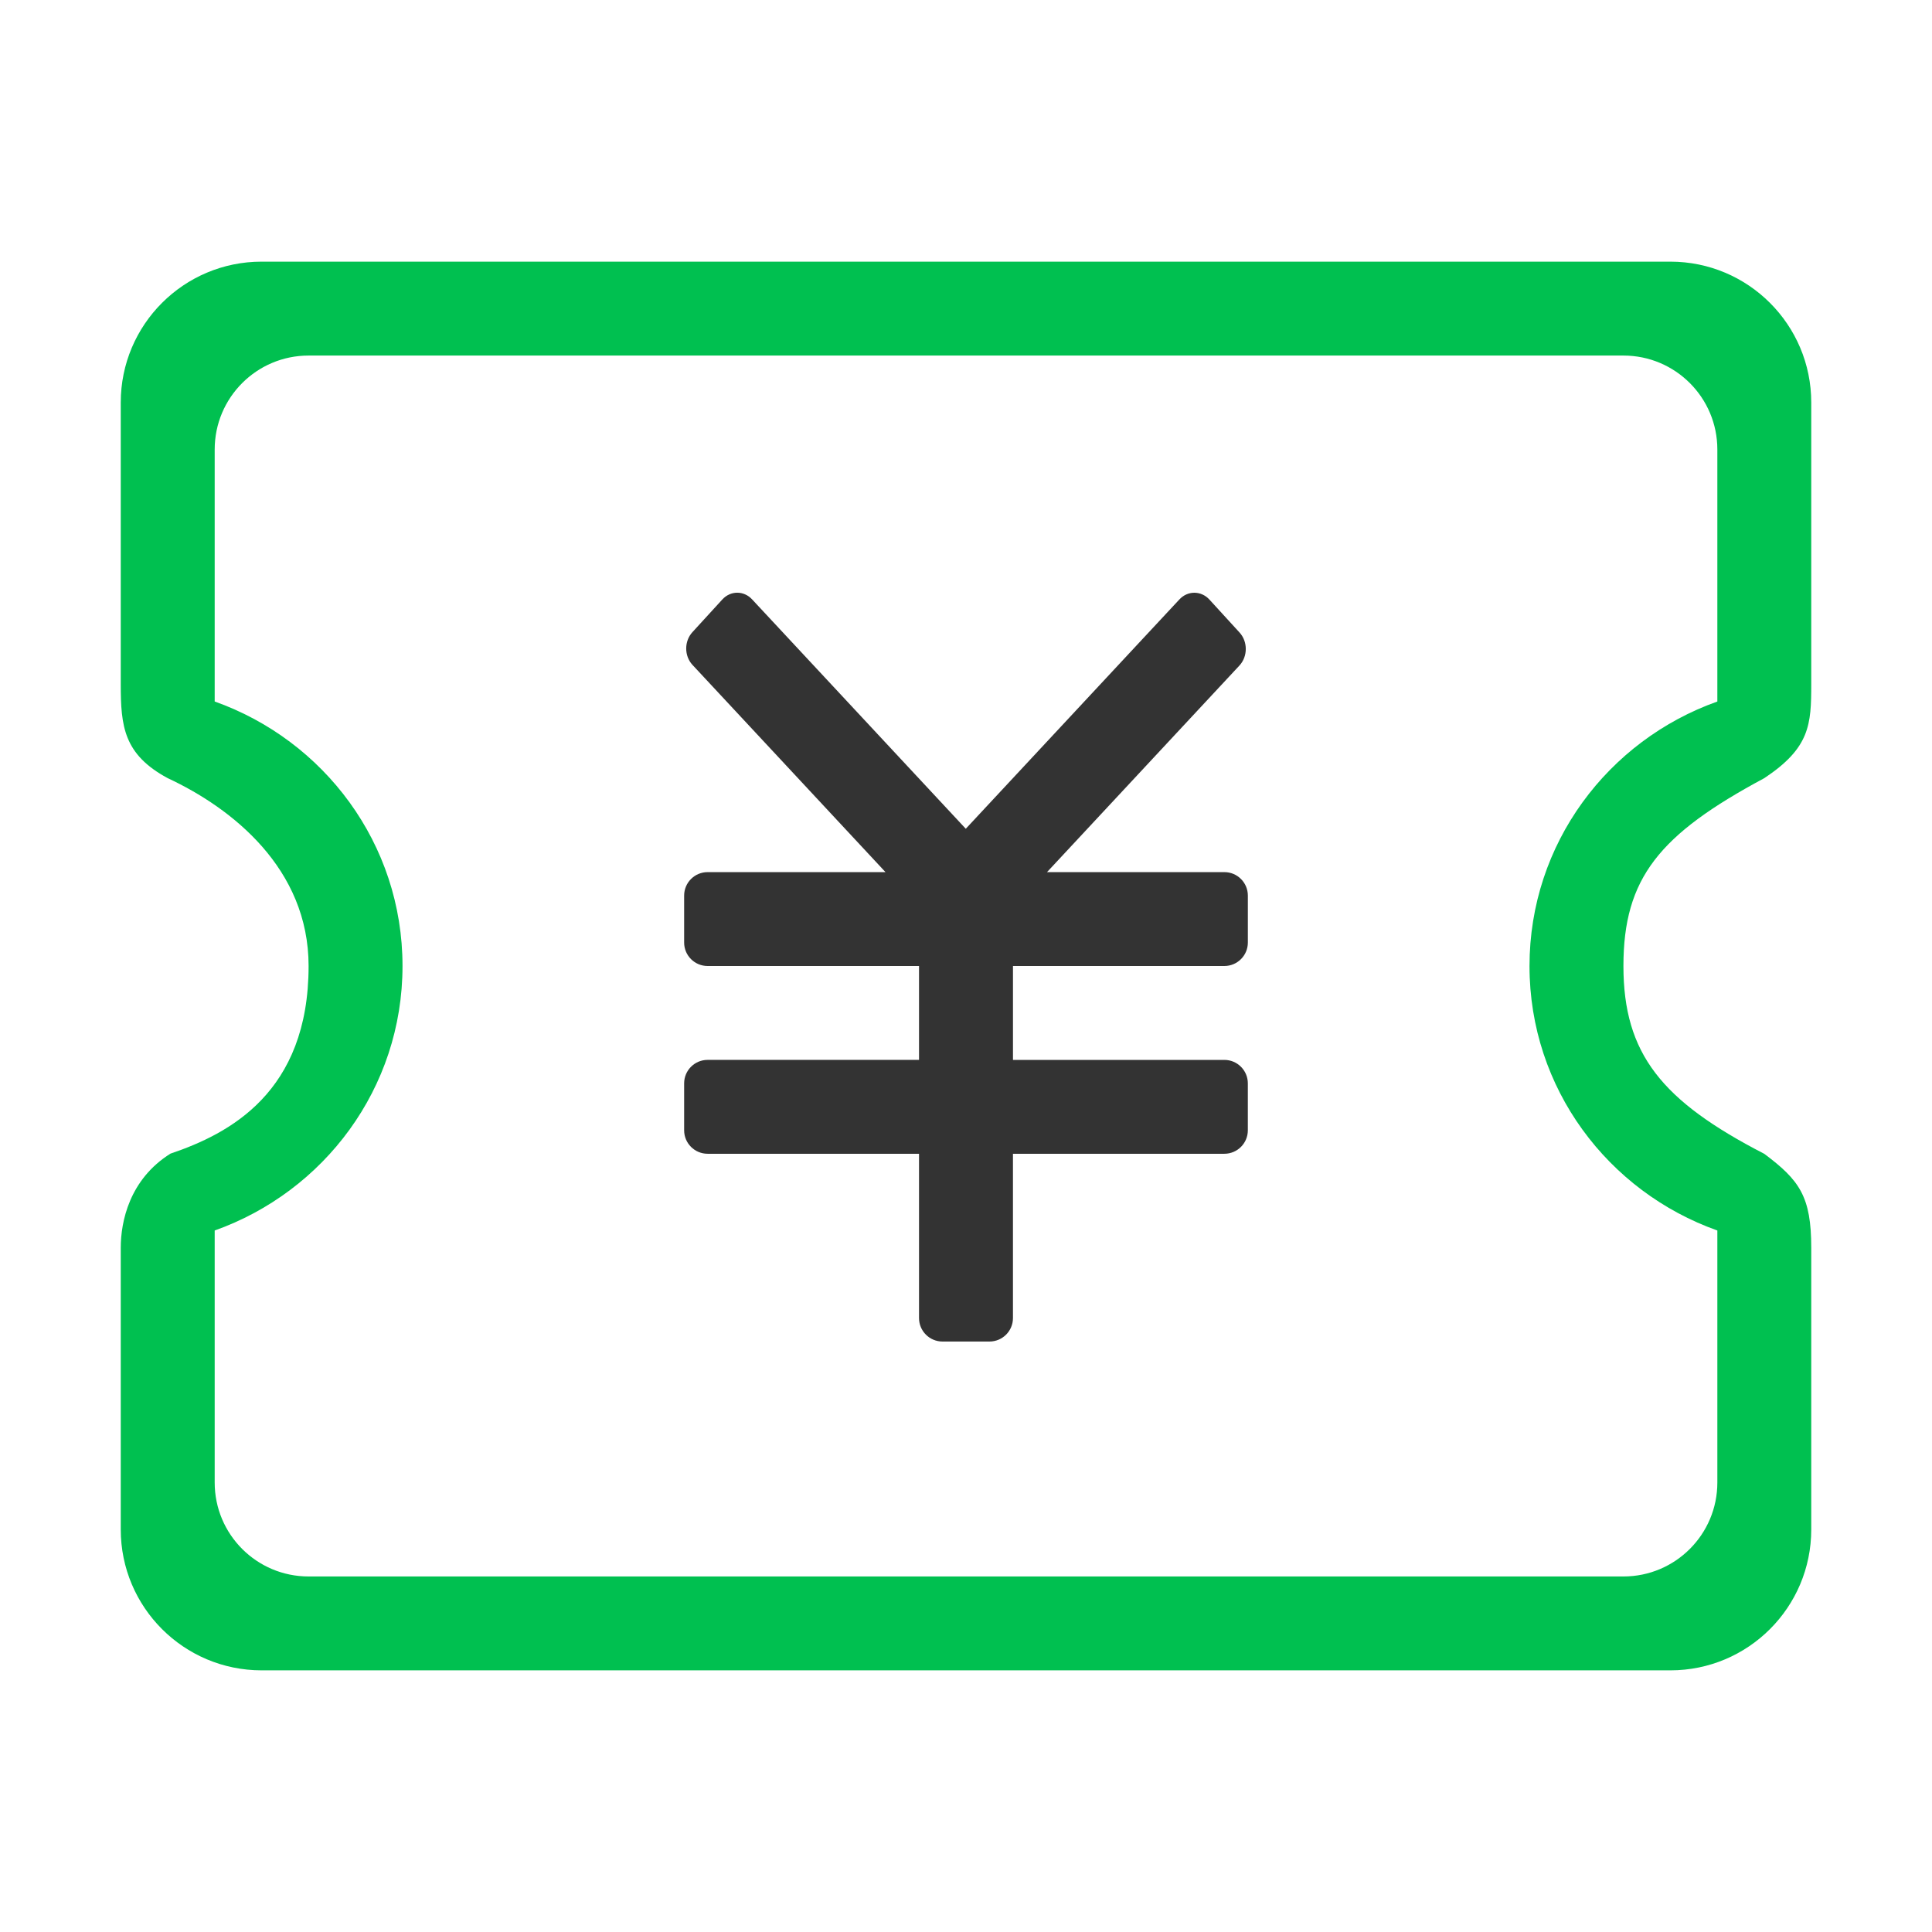 <svg t="1624538979853" class="icon" viewBox="0 0 1024 1024" version="1.1" xmlns="http://www.w3.org/2000/svg" p-id="34054" width="200" height="200"><path d="M910.23 652.19v133.59c0 27.48-22.29 49.78-49.78 49.78H163.56c-27.49 0-49.77-22.29-49.77-49.78V652.19c57.87-20.58 99.55-75.27 99.55-140.19 0-64.93-41.69-119.62-99.55-140.19V238.23c0-27.49 22.28-49.78 49.77-49.78h696.89c27.49 0 49.78 22.28 49.78 49.78v133.59c-57.87 20.57-99.56 75.26-99.56 140.19-0.01 64.92 41.68 119.61 99.56 140.18z m24.88-239.75c24.21-16.07 24.89-28.37 24.89-49.77V213.34c0-41.23-33.43-74.66-74.66-74.66H138.67C97.43 138.67 64 172.1 64 213.34v149.33c0 22.31 1.55 37.18 24.89 49.77 34.01 15.84 74.67 47.83 74.67 99.56 0 67.13-42.2 88.97-73.2 99.44C68.54 625.1 64 647.59 64 661.33v149.33c0 41.24 33.43 74.66 74.67 74.66h746.67c41.23 0 74.66-33.42 74.66-74.66V661.33c0-27.19-6.24-35.8-24.89-49.78-54.36-28.02-74.66-52.98-74.66-99.55 0-46.58 19.01-69.76 74.66-99.56z" fill="#00C050" p-id="34055"></path><path d="M648.94 462.24h-94l102.04-109.55c4.41-4.82 4.41-12.63 0-17.45l-15.97-17.46c-4.41-4.82-11.56-4.82-15.97 0L511.88 439.26l-113.2-121.52c-4.38-4.79-11.47-4.79-15.84 0l-15.85 17.32c-4.38 4.79-4.38 12.54 0 17.31l102.34 109.87h-94.27c-6.88 0-12.45 5.57-12.45 12.44v24.88c0 6.87 5.57 12.44 12.45 12.44H487.1v49.76H375.06c-6.88 0-12.45 5.57-12.45 12.44v24.88c0 6.87 5.57 12.44 12.45 12.44H487.1v87.08c0 6.86 5.57 12.44 12.45 12.44h24.89c6.88 0 12.45-5.58 12.45-12.44v-87.08h112.04c6.88 0 12.45-5.57 12.45-12.44v-24.87c0-6.87-5.57-12.44-12.45-12.44H536.9V512h112.04c6.88 0 12.45-5.57 12.45-12.44v-24.88c0-6.87-5.57-12.44-12.45-12.44z" fill="#333333" p-id="34056"></path></svg>